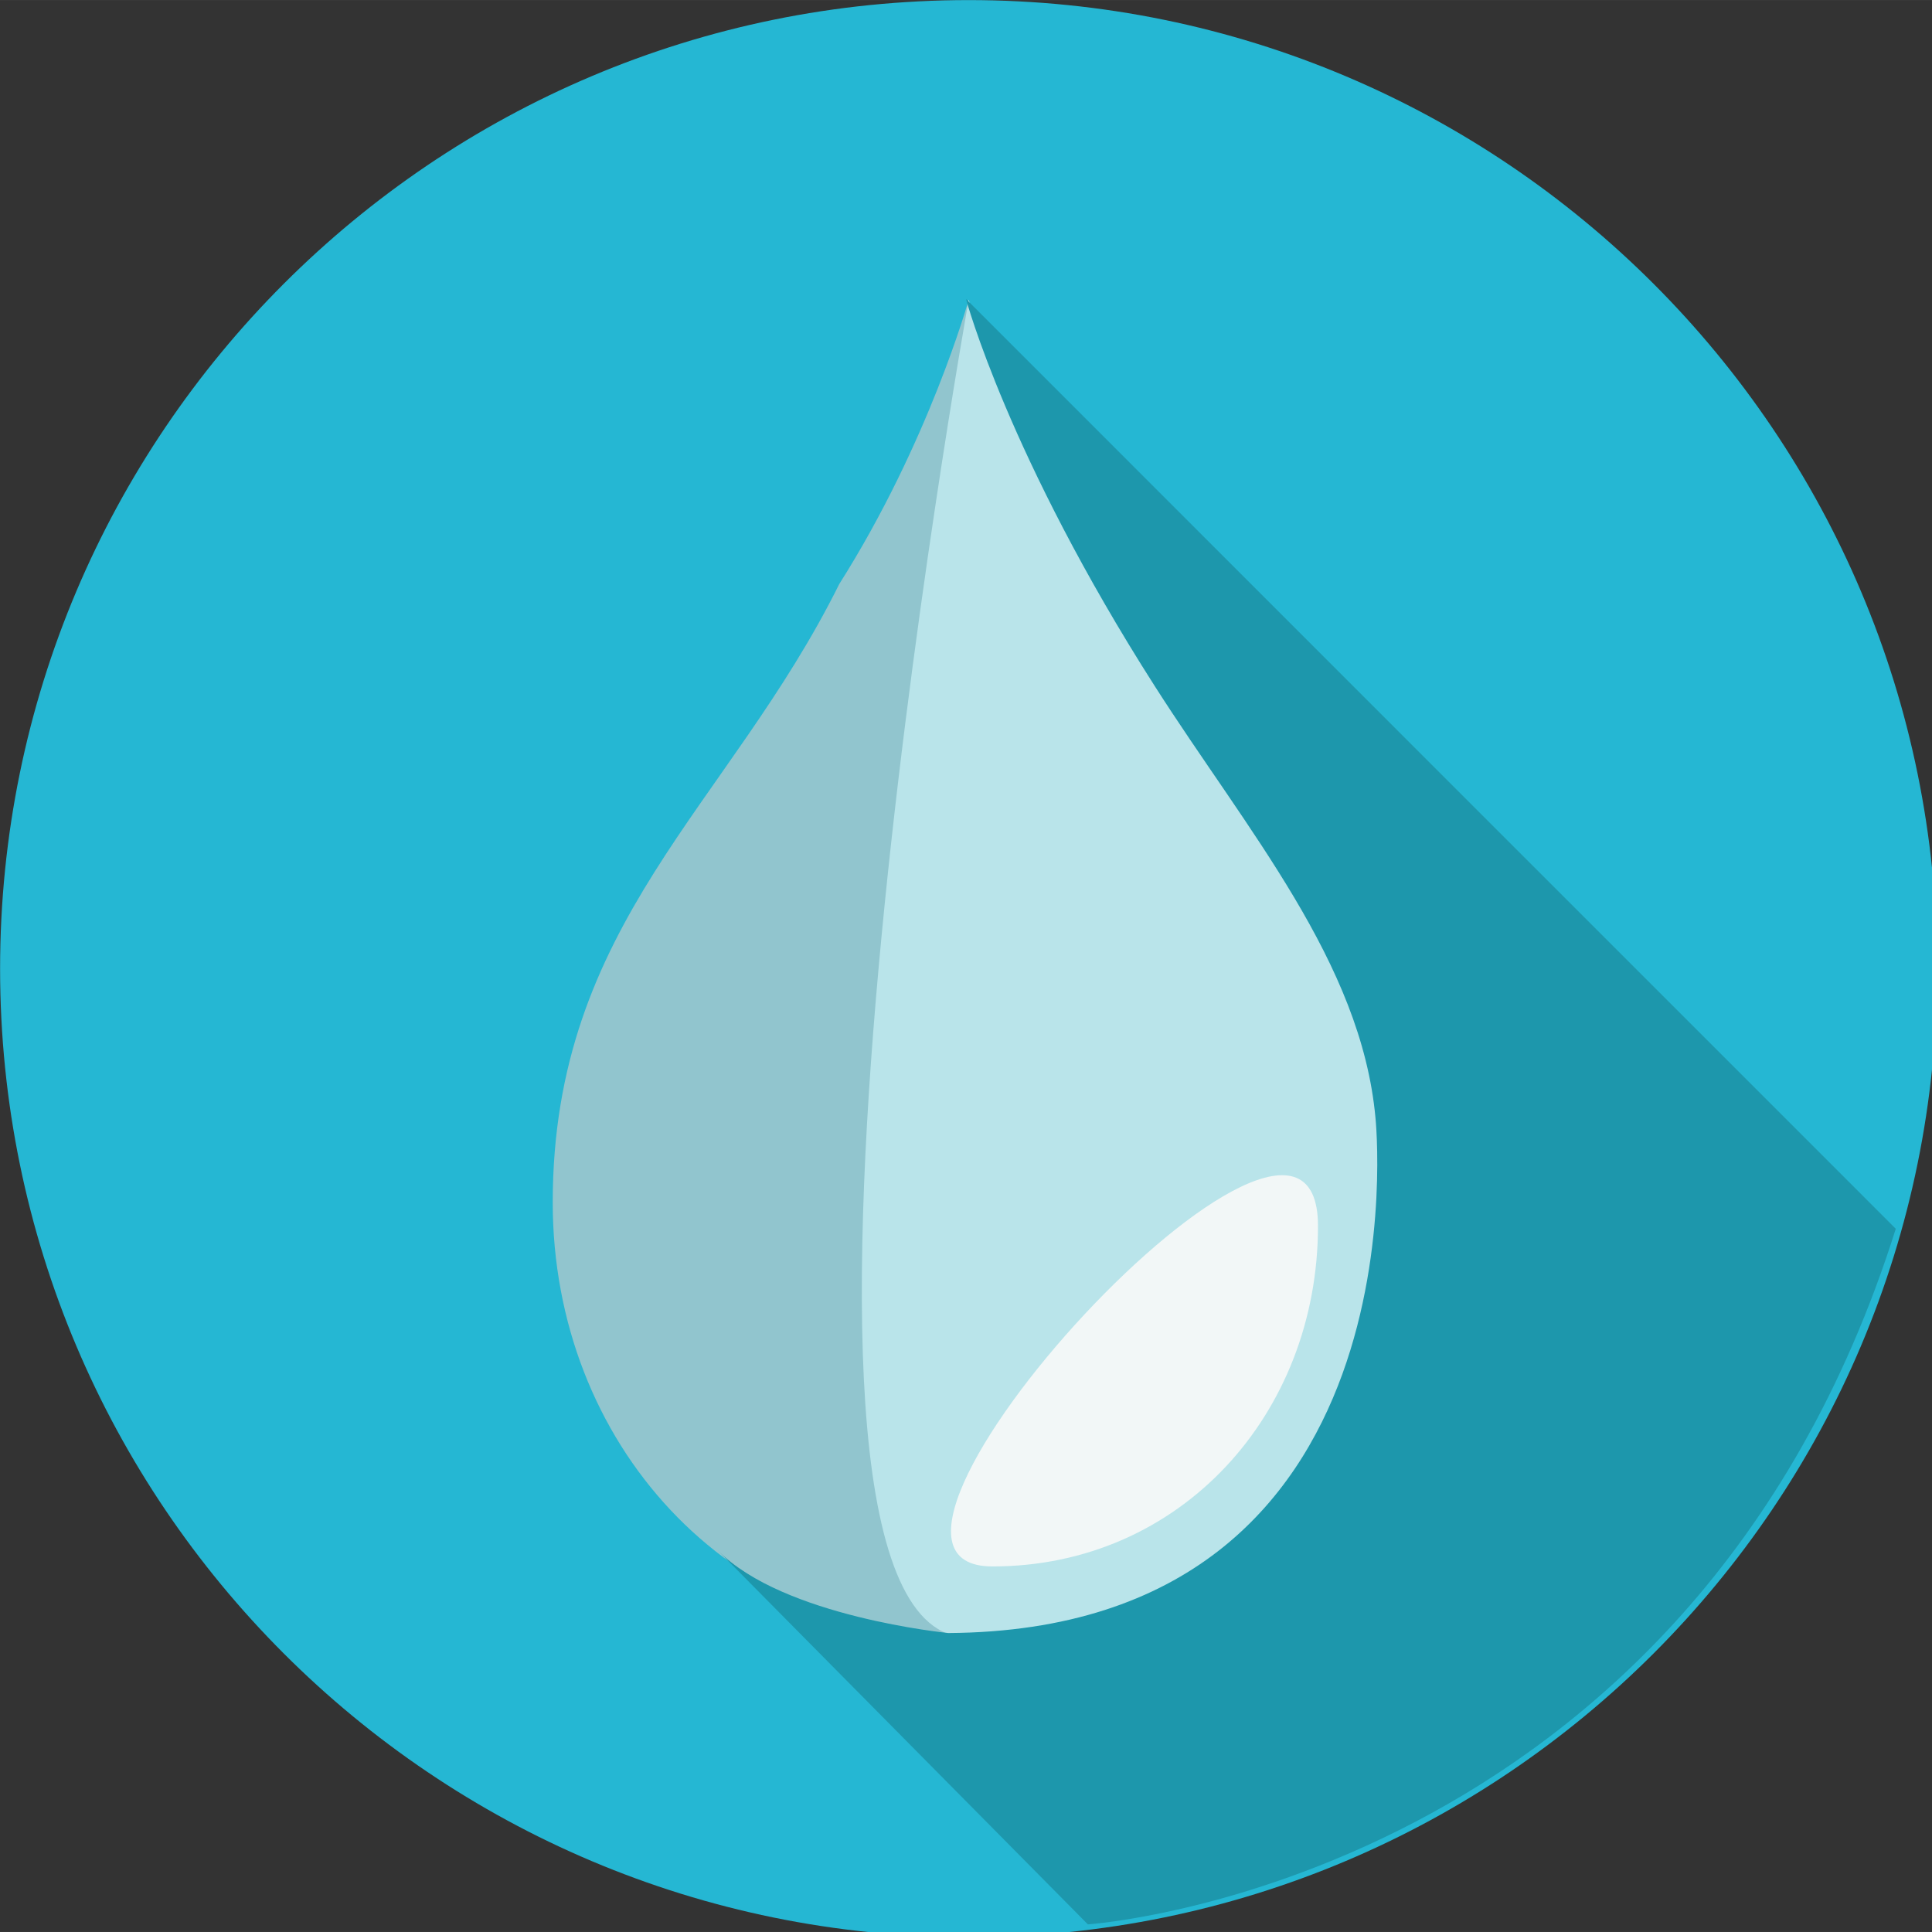 <svg xmlns="http://www.w3.org/2000/svg" viewBox="0 0 48 47.999" height="48" width="48"><rect x="0" y="0" width="48" height="47.999" fill="#333333" stroke="none"/><g transform="matrix(.097 0 0 .097 -.766 -.767)"><path d="M504.078 256.006c0-137.022-111.07-248.082-248.075-248.082C118.99 7.924 7.92 118.984 7.92 256.006c0 137 111.07 248.07 248.083 248.07 137.006 0 248.075-111.07 248.075-248.07z" fill="#25b7d3"/><path d="M289.152 157.485C266.155 121.17 256.01 84.7 256.01 84.7H256s-10.145 36.48-33.142 72.795c-28.24 56.86-73.39 86.847-73.39 158.384 0 61.548 44.983 111.44 106.532 111.44h.02c61.55 0 106.532-49.894 106.532-111.44.001-71.537-45.15-101.523-73.4-158.384z" fill="#91c5ce"/><path d="M289.152 157.485C266.155 121.17 256.01 84.7 256.01 84.7s-61.57 342.62-.02 342.62h.02c61.55 0 106.532-49.894 106.532-111.44 0-71.538-45.152-101.524-73.39-158.385z" fill="#b9e4ea"/><path d="M262.08 409.116h.016c48.17 0 83.378-39.05 83.378-87.22 0-55.99-131.565 87.22-83.394 87.22z" fill="#f2f7f7"/></g><path d="M17.838 38.523l9.19 9.287s14.94-1 20.072-17.282L24 7.427s1.047 3.916 4.688 9.616c2.29 3.587 5.13 6.86 5.485 10.727 0 0 1.34 12.724-10.612 12.802 0 0-4.104-.4-5.724-2.05z" fill="#1d97ac"/></svg>